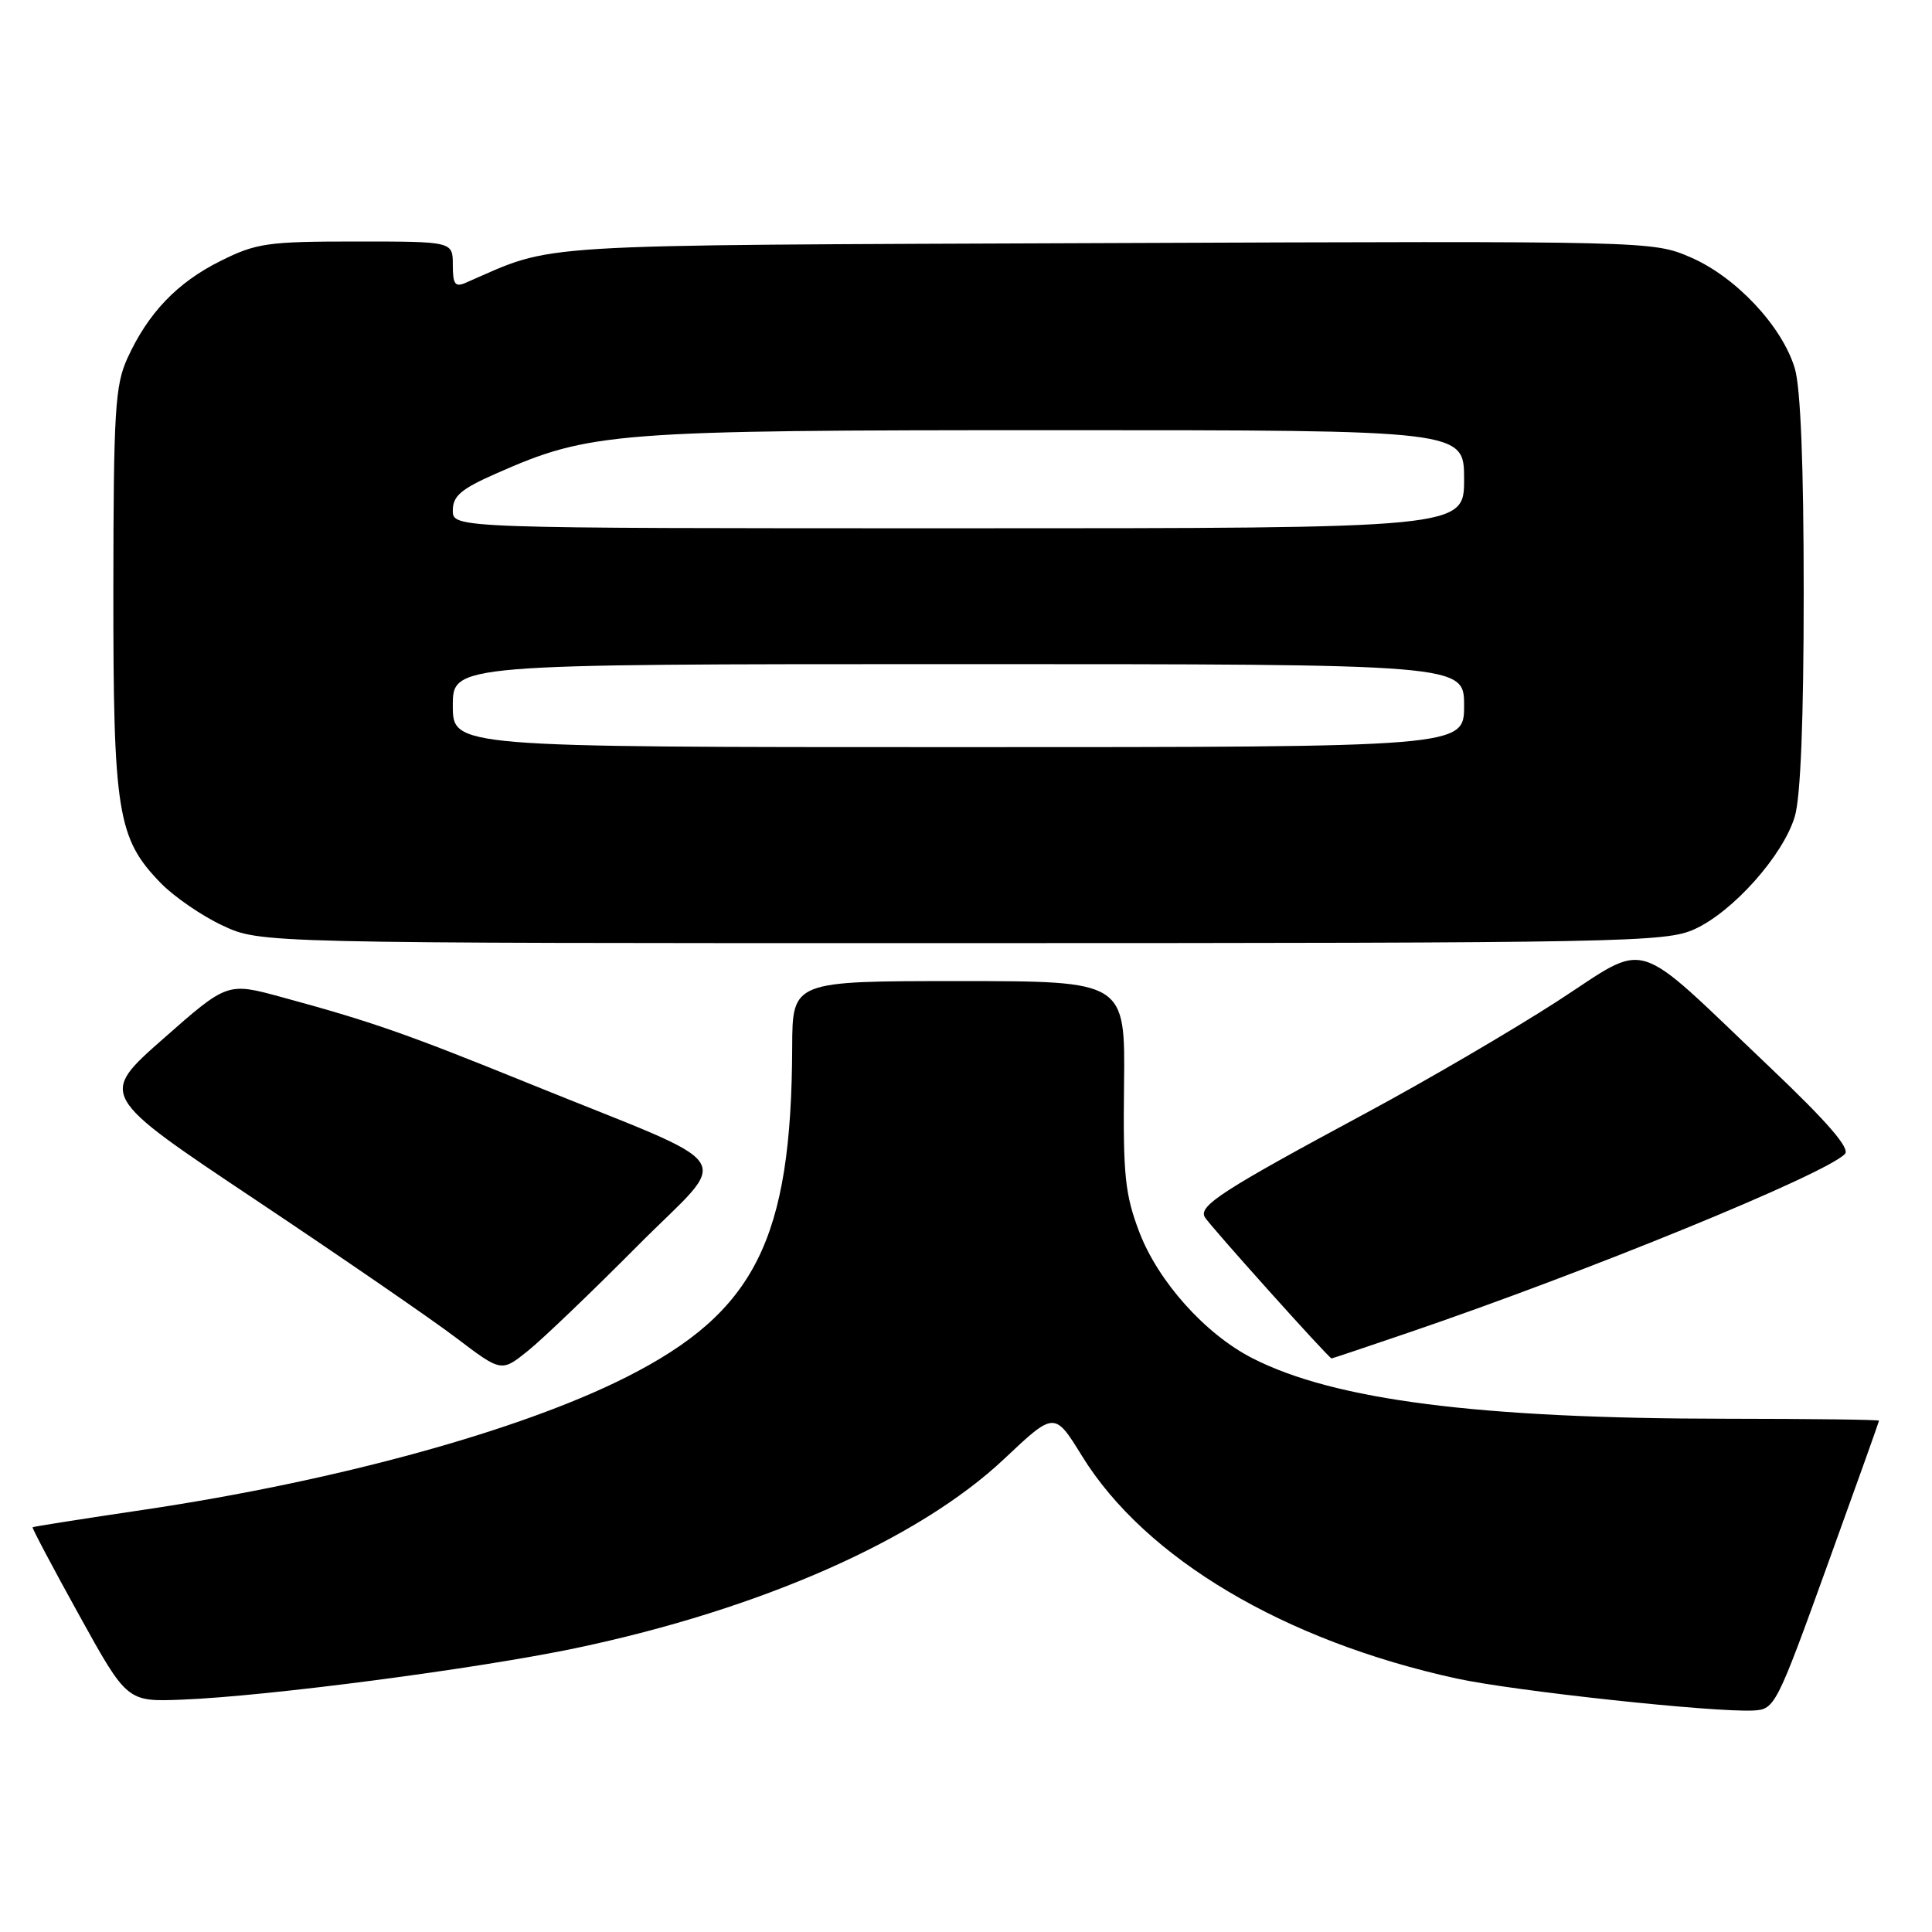 <?xml version="1.0" encoding="UTF-8" standalone="no"?>
<!DOCTYPE svg PUBLIC "-//W3C//DTD SVG 1.1//EN" "http://www.w3.org/Graphics/SVG/1.1/DTD/svg11.dtd" >
<svg xmlns="http://www.w3.org/2000/svg" xmlns:xlink="http://www.w3.org/1999/xlink" version="1.1" viewBox="0 0 256 256">
 <g >
 <path fill="currentColor"
d=" M 242.10 207.50 C 245.88 197.05 248.97 188.39 248.98 188.25 C 248.99 188.11 239.89 188.00 228.75 187.99 C 196.01 187.97 176.83 185.53 165.97 179.98 C 159.71 176.79 153.45 169.80 150.95 163.22 C 149.07 158.26 148.80 155.68 148.94 143.75 C 149.10 130.00 149.10 130.00 127.05 130.00 C 105.00 130.00 105.00 130.00 104.97 138.75 C 104.88 164.26 100.06 173.85 83.00 182.47 C 68.94 189.57 44.63 196.25 19.00 200.06 C 11.02 201.24 4.42 202.28 4.32 202.37 C 4.22 202.46 6.99 207.70 10.49 214.02 C 16.84 225.50 16.84 225.50 24.17 225.21 C 35.49 224.76 63.20 221.13 76.27 218.39 C 100.79 213.24 121.73 203.99 133.06 193.31 C 139.73 187.02 139.73 187.02 143.38 192.94 C 151.75 206.49 170.14 217.42 193.00 222.41 C 200.61 224.07 227.12 226.93 232.37 226.65 C 235.16 226.50 235.42 226.00 242.10 207.50 Z  M 84.44 165.12 C 96.99 152.47 98.84 155.24 70.00 143.53 C 53.83 136.97 49.26 135.37 37.31 132.12 C 30.12 130.16 30.12 130.16 21.62 137.65 C 13.12 145.14 13.12 145.14 33.81 158.95 C 45.19 166.55 57.19 174.80 60.47 177.29 C 66.44 181.82 66.44 181.82 69.97 178.98 C 71.91 177.42 78.42 171.18 84.44 165.12 Z  M 186.55 176.61 C 210.20 168.56 241.81 155.63 244.46 152.91 C 245.19 152.18 242.16 148.68 234.50 141.40 C 215.94 123.77 218.77 124.64 206.26 132.73 C 200.34 136.55 188.99 143.19 181.03 147.47 C 161.96 157.73 158.76 159.79 159.65 161.29 C 160.33 162.43 176.09 180.00 176.44 180.00 C 176.53 180.00 181.08 178.48 186.55 176.61 Z  M 224.54 123.12 C 229.63 120.81 236.29 113.33 237.82 108.19 C 238.59 105.63 239.00 95.36 239.00 78.50 C 239.00 61.64 238.59 51.37 237.82 48.81 C 236.15 43.23 230.00 36.68 224.02 34.10 C 218.96 31.93 218.96 31.93 146.73 32.21 C 68.53 32.52 73.85 32.20 61.75 37.45 C 60.30 38.09 60.00 37.69 60.00 35.11 C 60.00 32.00 60.00 32.00 47.20 32.00 C 35.44 32.00 33.97 32.21 29.22 34.58 C 23.47 37.44 19.61 41.48 16.87 47.50 C 15.25 51.05 15.04 54.52 15.02 78.07 C 15.00 107.68 15.55 111.10 21.30 117.01 C 23.06 118.82 26.75 121.36 29.50 122.64 C 34.50 124.98 34.50 124.98 127.50 124.97 C 215.56 124.96 220.71 124.86 224.54 123.12 Z  M 60.00 93.50 C 60.00 88.00 60.00 88.00 127.00 88.00 C 194.00 88.00 194.00 88.00 194.00 93.50 C 194.00 99.00 194.00 99.00 127.00 99.00 C 60.00 99.00 60.00 99.00 60.00 93.50 Z  M 60.00 67.64 C 60.00 65.72 61.09 64.79 65.75 62.74 C 78.22 57.23 81.24 57.00 139.95 57.00 C 194.00 57.00 194.00 57.00 194.00 63.50 C 194.00 70.00 194.00 70.00 127.00 70.00 C 60.00 70.00 60.00 70.00 60.00 67.64 Z "/>
</g>
</svg>